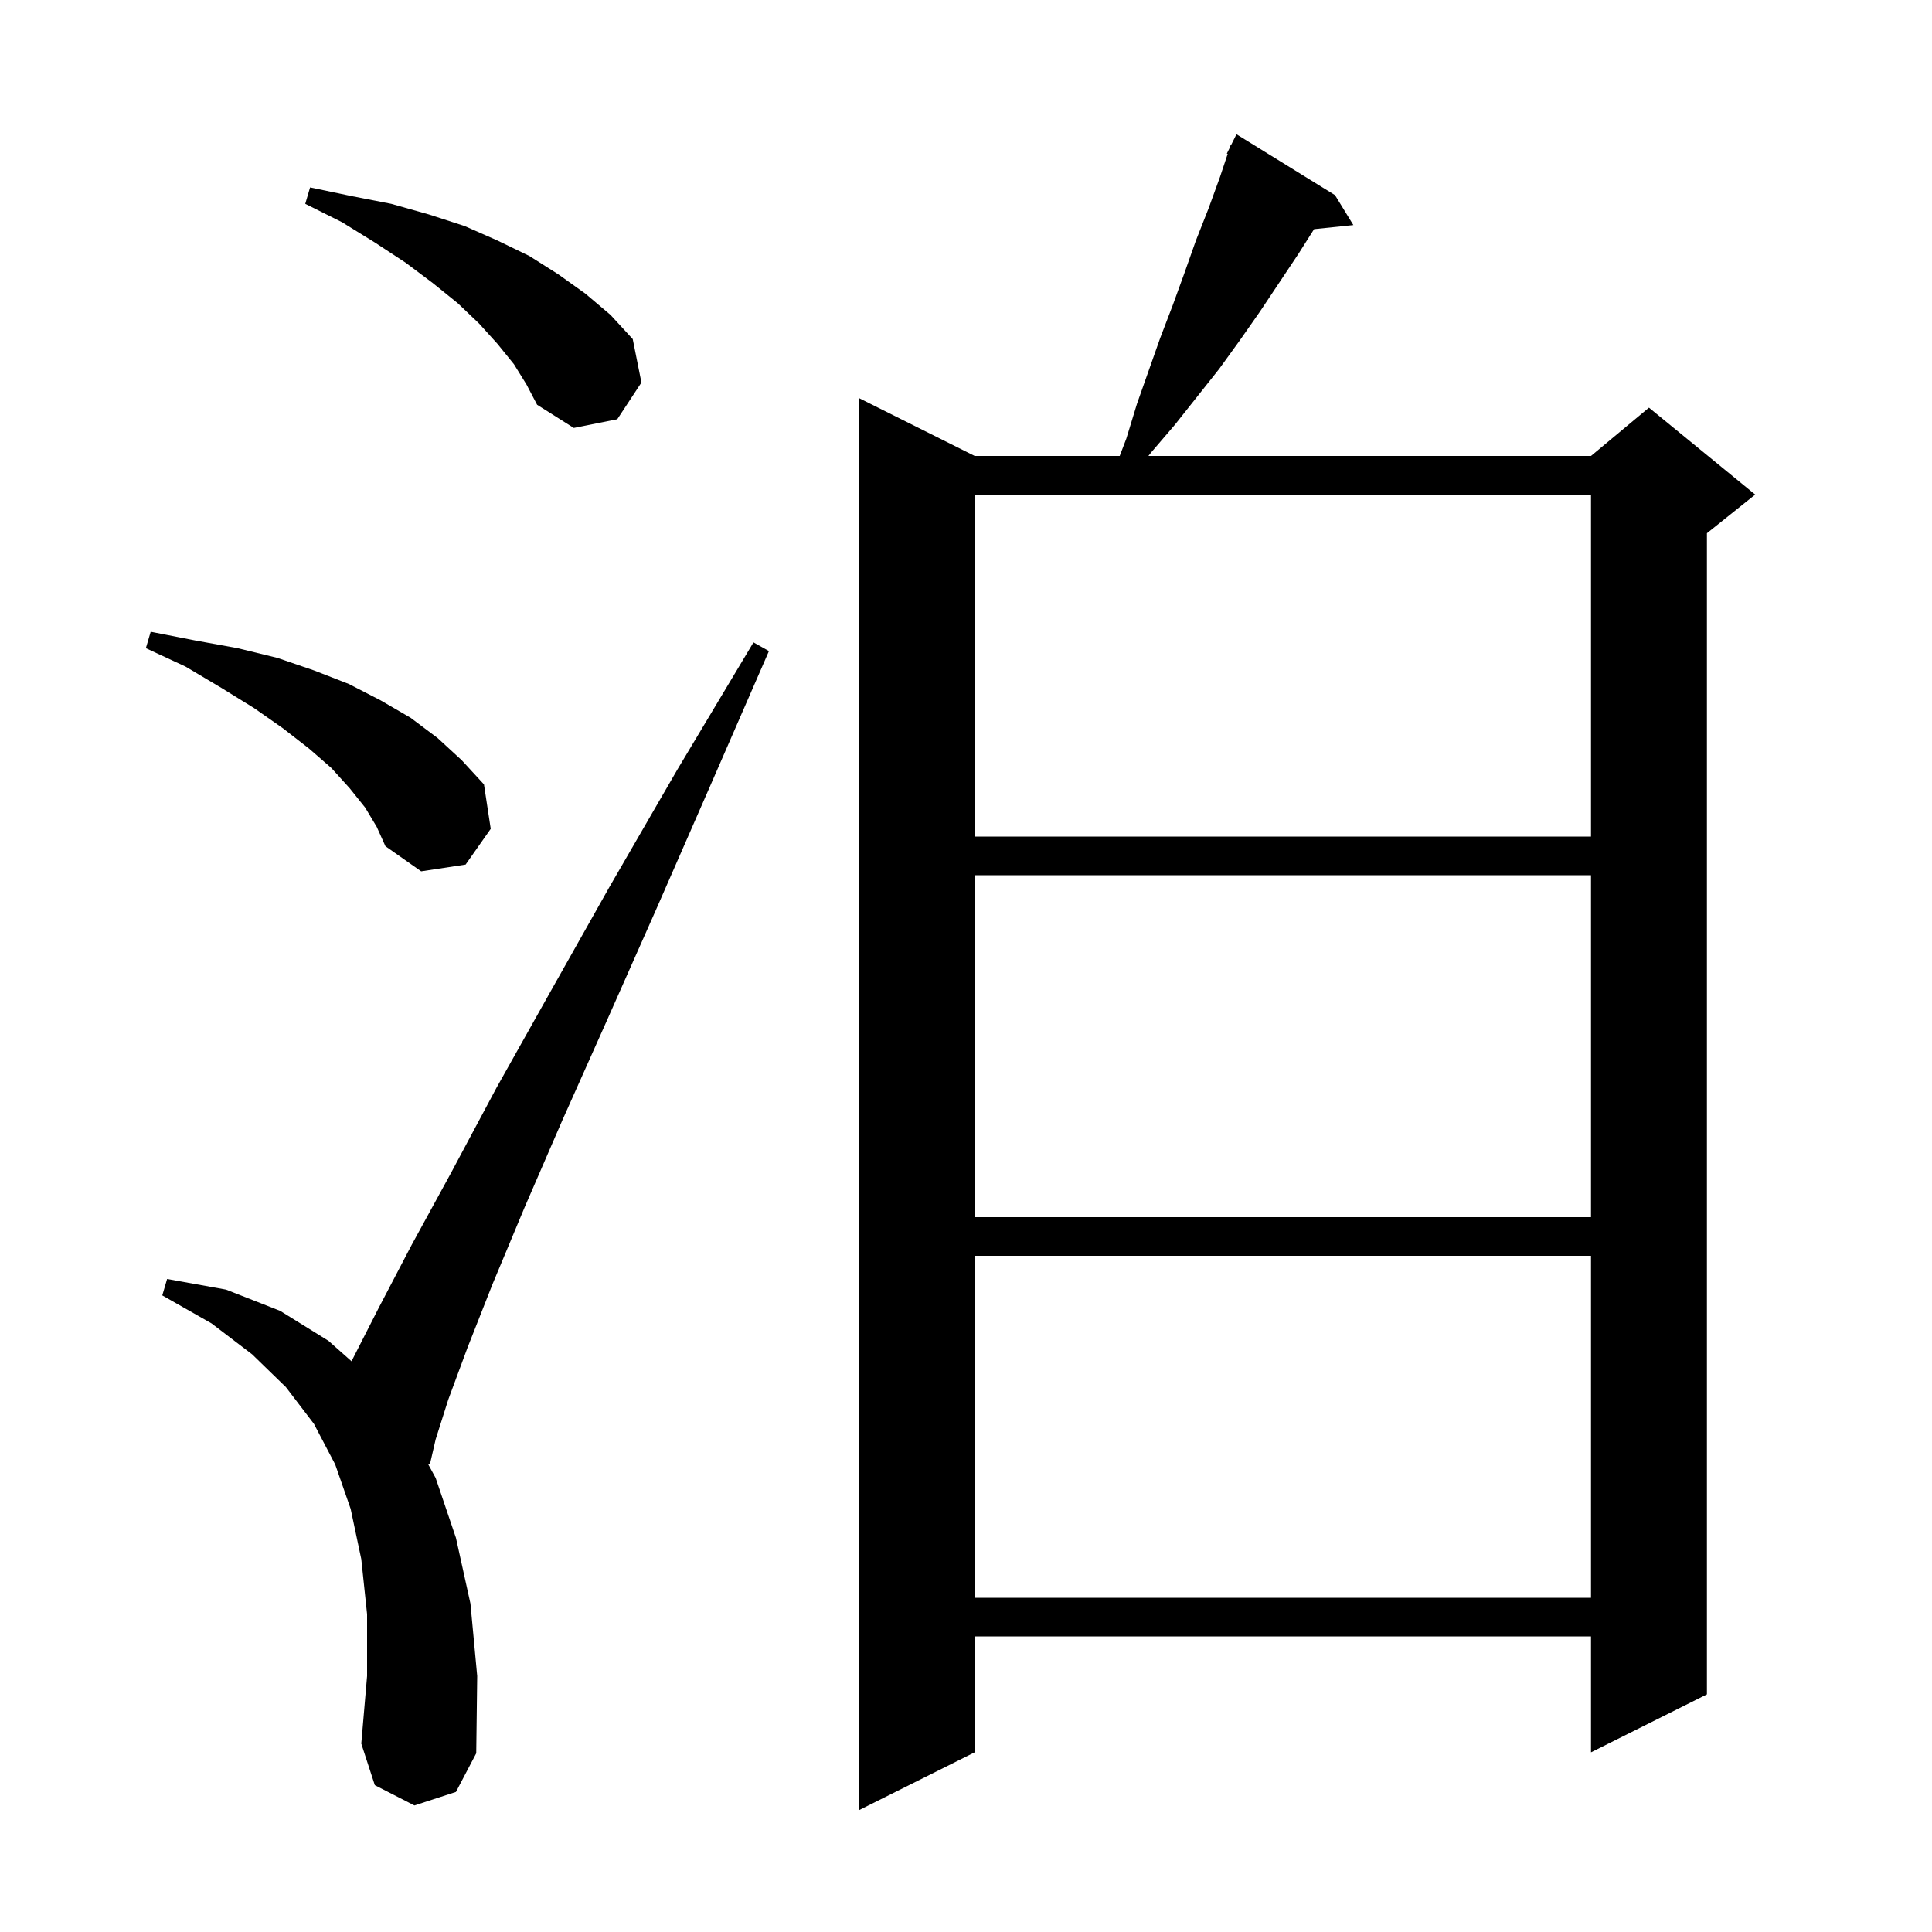 <svg xmlns="http://www.w3.org/2000/svg" xmlns:xlink="http://www.w3.org/1999/xlink" version="1.1" baseProfile="full" viewBox="0 0 200 200" width="200" height="200">
<g fill="black">
<path d="M 138.2 20.2 L 140.1 23.3 L 136.034 23.721 L 134.4 26.3 L 130.4 32.3 L 128.3 35.3 L 126.2 38.2 L 121.6 44.0 L 119.2 46.8 L 118.883 47.2 L 164.7 47.2 L 170.7 42.2 L 181.7 51.2 L 176.7 55.2 L 176.7 175.4 L 164.7 181.4 L 164.7 169.4 L 100.9 169.4 L 100.9 181.4 L 88.9 187.4 L 88.9 41.2 L 100.9 47.2 L 115.912 47.2 L 116.6 45.4 L 117.7 41.8 L 120.1 35.0 L 121.4 31.6 L 122.6 28.3 L 123.8 24.9 L 125.1 21.6 L 126.3 18.3 L 127.089 15.934 L 127.0 15.9 L 127.3 15.3 L 127.4 15.0 L 127.44 15.019 L 128.0 13.9 Z M 42.9 186.9 L 38.8 184.8 L 37.4 180.5 L 38.0 173.5 L 38.0 167.1 L 37.4 161.4 L 36.3 156.2 L 34.7 151.6 L 32.5 147.4 L 29.6 143.6 L 26.1 140.2 L 21.9 137.0 L 16.8 134.1 L 17.3 132.4 L 23.4 133.5 L 29.0 135.7 L 34.0 138.8 L 36.394 140.922 L 36.5 140.7 L 39.2 135.4 L 42.6 128.9 L 46.7 121.4 L 51.4 112.6 L 56.9 102.8 L 63.1 91.8 L 70.1 79.7 L 78.0 66.5 L 79.6 67.4 L 73.5 81.4 L 67.9 94.2 L 62.8 105.7 L 58.2 116.0 L 54.3 125.0 L 51.0 132.9 L 48.4 139.5 L 46.4 144.9 L 45.1 149.0 L 44.5 151.6 L 44.306 151.544 L 45.1 153.0 L 47.2 159.2 L 48.7 166.0 L 49.4 173.5 L 49.3 181.5 L 47.2 185.5 Z M 100.9 130.0 L 100.9 165.4 L 164.7 165.4 L 164.7 130.0 Z M 100.9 90.6 L 100.9 126.0 L 164.7 126.0 L 164.7 90.6 Z M 37.8 83.6 L 36.2 81.6 L 34.3 79.5 L 32.0 77.5 L 29.3 75.4 L 26.3 73.3 L 22.9 71.2 L 19.2 69.0 L 15.1 67.1 L 15.6 65.4 L 20.2 66.3 L 24.6 67.1 L 28.7 68.1 L 32.5 69.4 L 36.1 70.8 L 39.4 72.5 L 42.5 74.3 L 45.3 76.4 L 47.8 78.7 L 50.1 81.2 L 50.8 85.8 L 48.2 89.5 L 43.6 90.2 L 39.9 87.6 L 39.0 85.6 Z M 100.9 51.2 L 100.9 86.6 L 164.7 86.6 L 164.7 51.2 Z M 53.2 37.7 L 51.5 35.6 L 49.6 33.5 L 47.4 31.4 L 44.8 29.3 L 42.0 27.2 L 38.8 25.1 L 35.4 23.0 L 31.6 21.1 L 32.1 19.4 L 36.4 20.3 L 40.5 21.1 L 44.4 22.2 L 48.1 23.4 L 51.5 24.9 L 54.8 26.5 L 57.8 28.4 L 60.6 30.4 L 63.2 32.6 L 65.5 35.1 L 66.4 39.6 L 63.9 43.4 L 59.4 44.3 L 55.6 41.9 L 54.5 39.8 Z " />
</g>
</svg>
